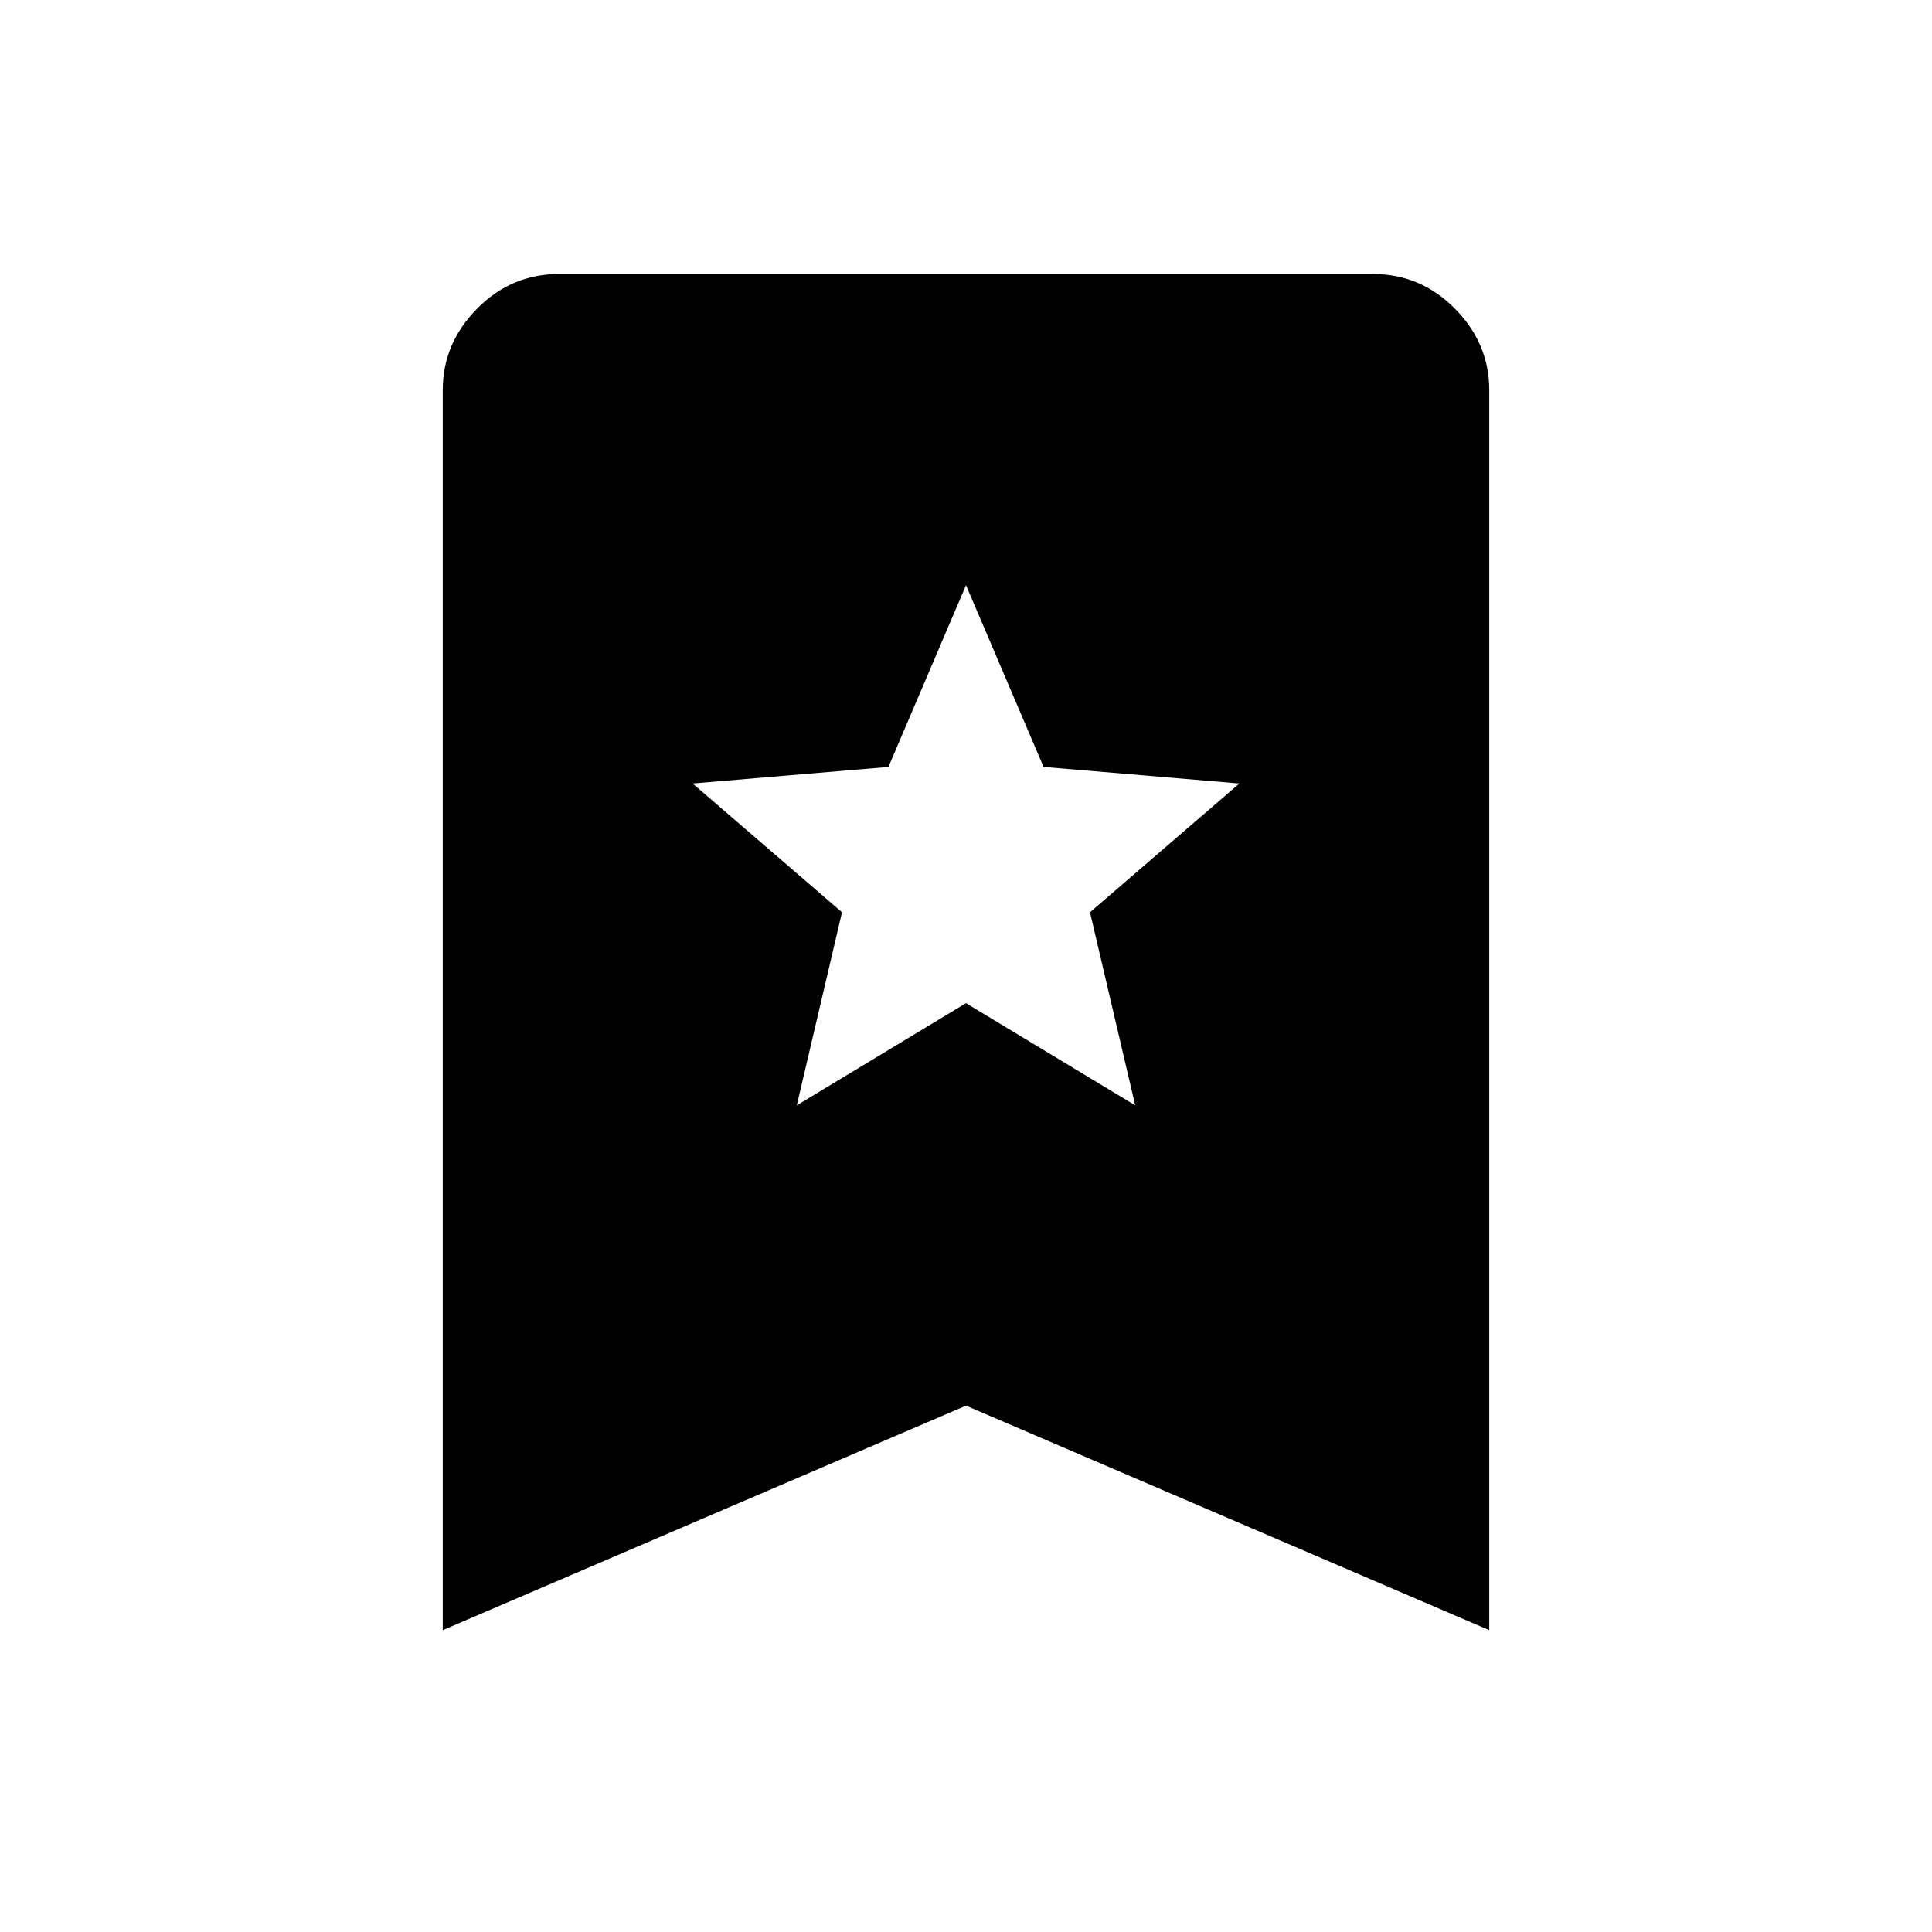<svg xmlns="http://www.w3.org/2000/svg" height="48" viewBox="0 -960 960 960" width="48"><path d="M395.92-410.77 480-461.54l84.08 50.77-22.47-95.92 74.24-64-97.31-8.23L480-669.23l-38.54 90.31-97.31 8.23 74.24 64-22.47 95.92ZM220-150v-616.15q0-23.23 17.04-40.46t40.65-17.23h404.62q23.61 0 40.65 17.23T740-766.15V-150L480-261.54 220-150Z"/></svg>
